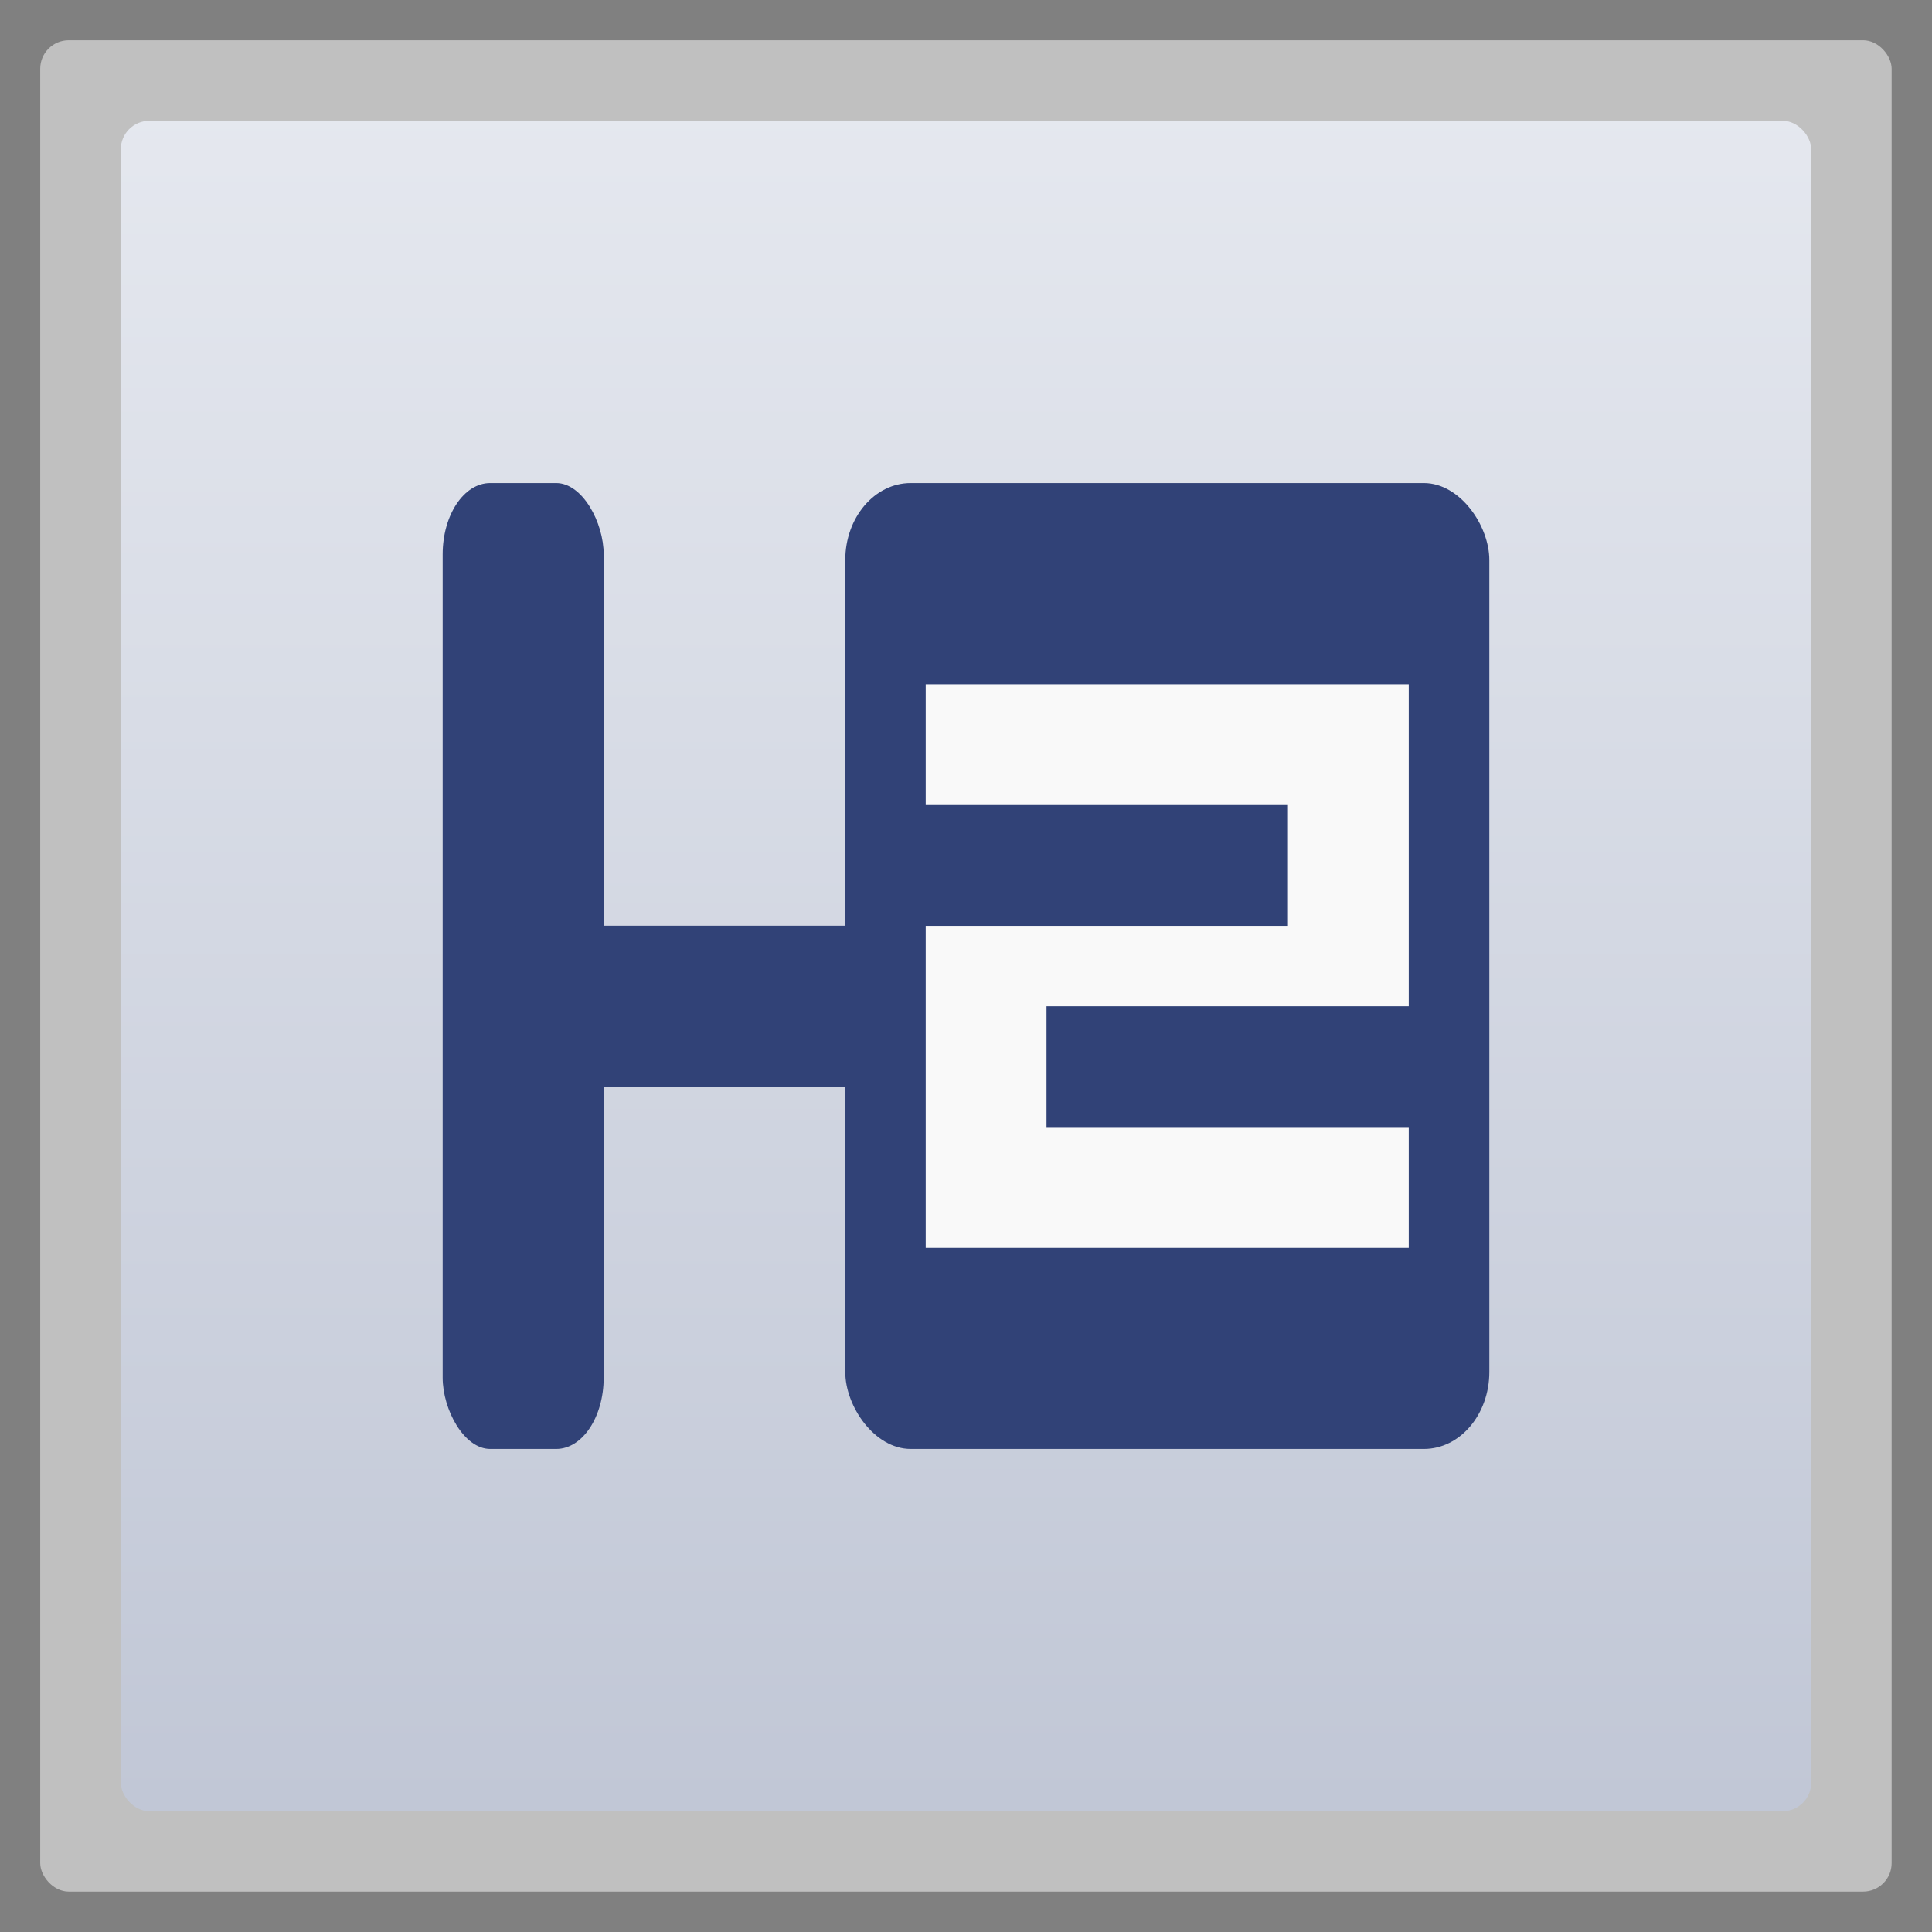 <?xml version="1.0" encoding="UTF-8" standalone="no"?>
<svg
   xmlns:dc="http://purl.org/dc/elements/1.1/"
   xmlns:cc="http://creativecommons.org/ns#"
   xmlns:rdf="http://www.w3.org/1999/02/22-rdf-syntax-ns#"
   xmlns:svg="http://www.w3.org/2000/svg"
   xmlns="http://www.w3.org/2000/svg"
   xmlns:xlink="http://www.w3.org/1999/xlink"
   xmlns:sodipodi="http://sodipodi.sourceforge.net/DTD/sodipodi-0.dtd"
   xmlns:inkscape="http://www.inkscape.org/namespaces/inkscape"
   width="48"
   viewBox="0 0 13.547 13.547"
   height="48"
   id="svg2"
   version="1.1"
   inkscape:version="0.48.4 r9939"
   sodipodi:docname="AdobeAIR.svg">
  <rect x="0" y="0" width="13.547" height="13.547" fill="#808080" stroke="none"/>
  <sodipodi:namedview
     pagecolor="#ffffff"
     bordercolor="#666666"
     borderopacity="1"
     objecttolerance="10"
     gridtolerance="10"
     guidetolerance="10"
     inkscape:pageopacity="0"
     inkscape:pageshadow="2"
     inkscape:window-width="1366"
     inkscape:window-height="742"
     id="namedview22"
     showgrid="true"
     inkscape:zoom="15.96"
     inkscape:cx="27.091302"
     inkscape:cy="18.113414"
     inkscape:window-x="0"
     inkscape:window-y="26"
     inkscape:window-maximized="1"
     inkscape:current-layer="svg2"
     showguides="true"
     inkscape:guide-bbox="true">
    <inkscape:grid
       type="xygrid"
       id="grid3874" />
    <sodipodi:guide
       orientation="0,1"
       position="22.149,22.776"
       id="guide3876" />
  </sodipodi:namedview>
  <defs
     id="defs4">
    <linearGradient
       id="linearGradient4460">
      <stop
         offset="0"
         style="stop-color:#c1c7d6;stop-opacity:1;"
         id="stop7" />
      <stop
         offset="1"
         style="stop-color:#e5e8ef;stop-opacity:1;"
         id="stop9" />
    </linearGradient>
    <linearGradient
       gradientTransform="matrix(1.105,0,0,1.105,-134.279,-295.762)"
       xlink:href="#linearGradient4460"
       id="linearGradient3002"
       y1="279.096"
       y2="268.33"
       gradientUnits="userSpaceOnUse"
       x2="0" />
    <linearGradient
       inkscape:collect="always"
       xlink:href="#linearGradient4460"
       id="linearGradient3034"
       gradientUnits="userSpaceOnUse"
       gradientTransform="matrix(1.105,0,0,1.105,-134.279,-295.762)"
       y1="279.096"
       x2="0"
       y2="268.33" />
  </defs>
  <rect
     id="rect14"
     style="opacity:0.5;fill:#ffffff;fill-rule:evenodd"
     height="12.982"
     rx="0.2"
     y="0.282"
     x="0.282"
     width="12.982" />
  <rect
     id="rect16"
     style="fill:url(#linearGradient3034);fill-rule:evenodd"
     height="11.853"
     rx="0.2"
     y="0.847"
     x="0.847"
     width="11.853" />
  <rect
     style="fill:#314277;fill-opacity:1;stroke:none"
     id="rect2989"
     width="1.129"
     height="6.773"
     x="3.104"
     y="3.387"
     rx="0.333"
     ry="0.5" />
  <rect
     ry="0.25"
     rx="0.333"
     y="-6.773"
     x="-7.62"
     height="3.387"
     width="1.129"
     id="rect2991"
     style="fill:#314277;fill-opacity:1;stroke:none"
     transform="matrix(0,-1,-1,0,0,0)" />
  <rect
     style="fill:#314277;fill-opacity:1;stroke:none"
     id="rect2993"
     width="4.516"
     height="6.773"
     x="5.927"
     y="3.387"
     rx="0.459"
     ry="0.54" />
  <path
     style="fill:#f9f9f9;fill-opacity:1;stroke:none"
     d="m 6.491,4.798 0,0.847 2.54,0 0,0.847 -2.54,0 0,2.258 3.387,0 3e-7,-0.847 -2.54,0 0,-0.847 2.54,0 3e-7,-2.258 z"
     id="rect3871"
     inkscape:connector-curvature="0"
     sodipodi:nodetypes="ccccccccccccc" />
</svg>
